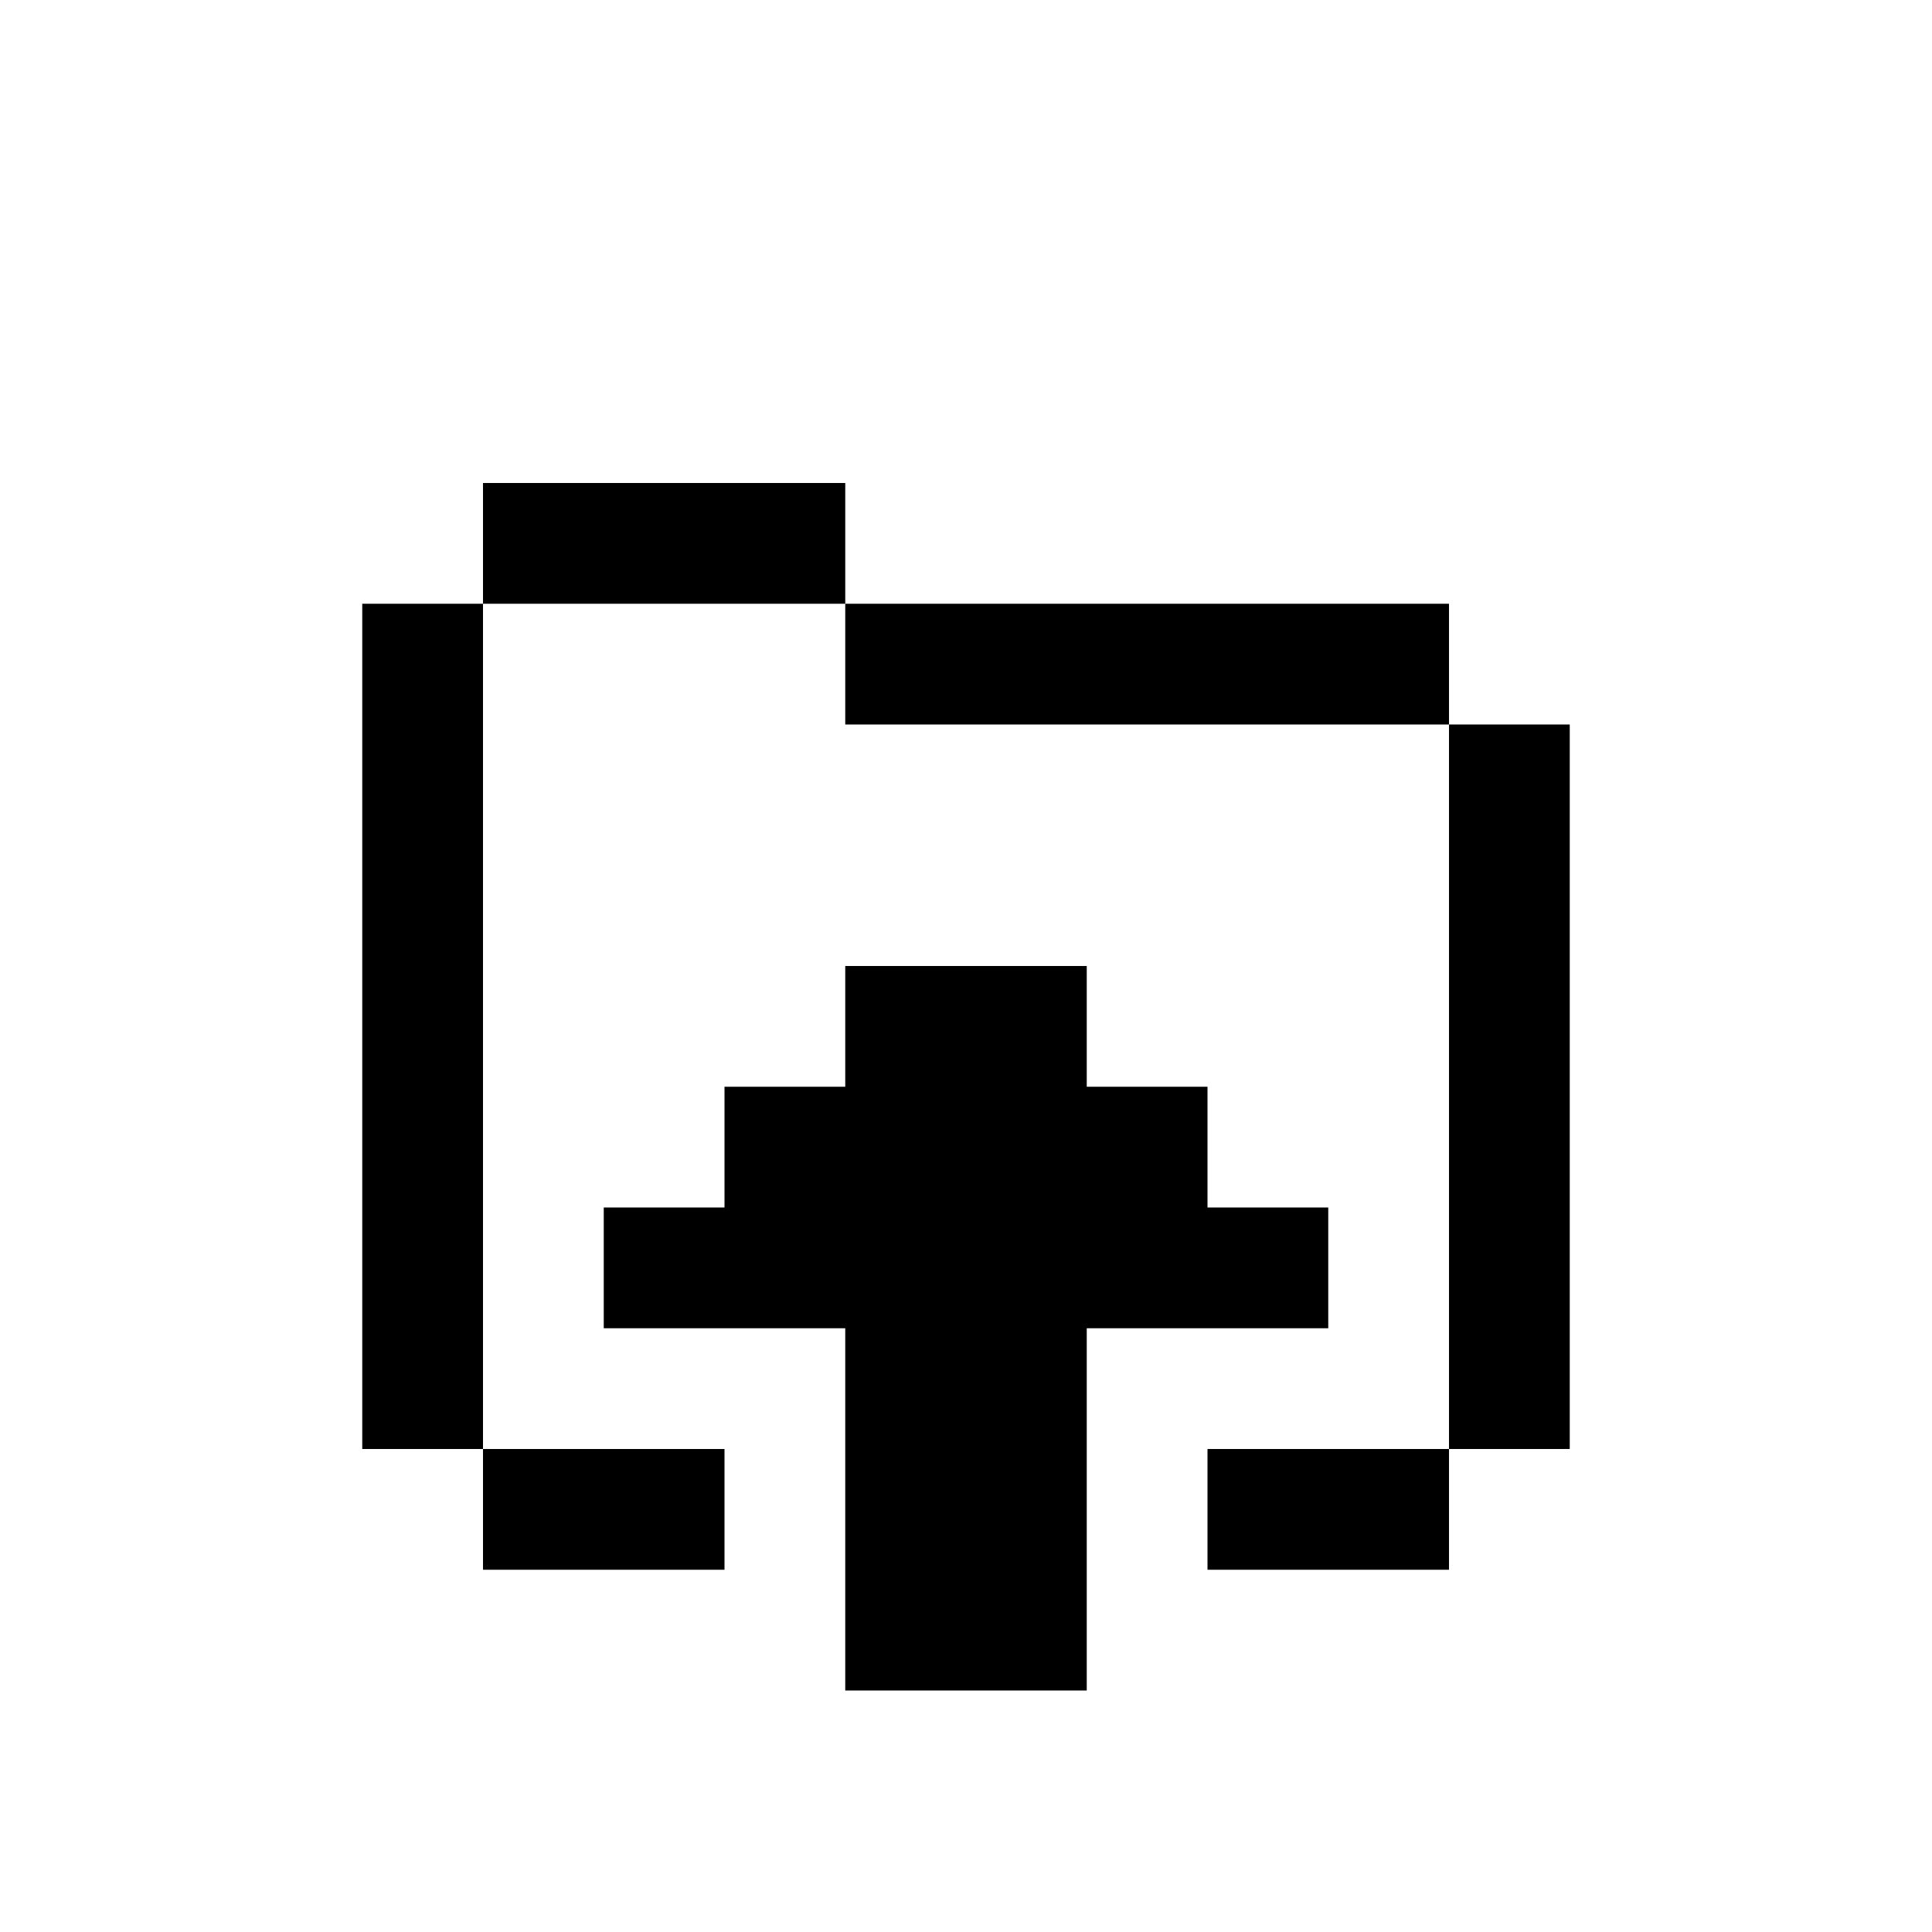 <svg id="picto-folder-import" viewBox="0 0 16 16" width="16" height="16" xmlns="http://www.w3.org/2000/svg">
  <path d="M4 4h3v1h5v1h1v6h-1v1h-2v-1h2v-6h-5v-1h-3v7h2v1h-2v-1h-1v-7h1z M7 8h2v1h1v1h1v1h-2v3h-2v-3h-2v-1h1v-1h1z"/>
</svg>
